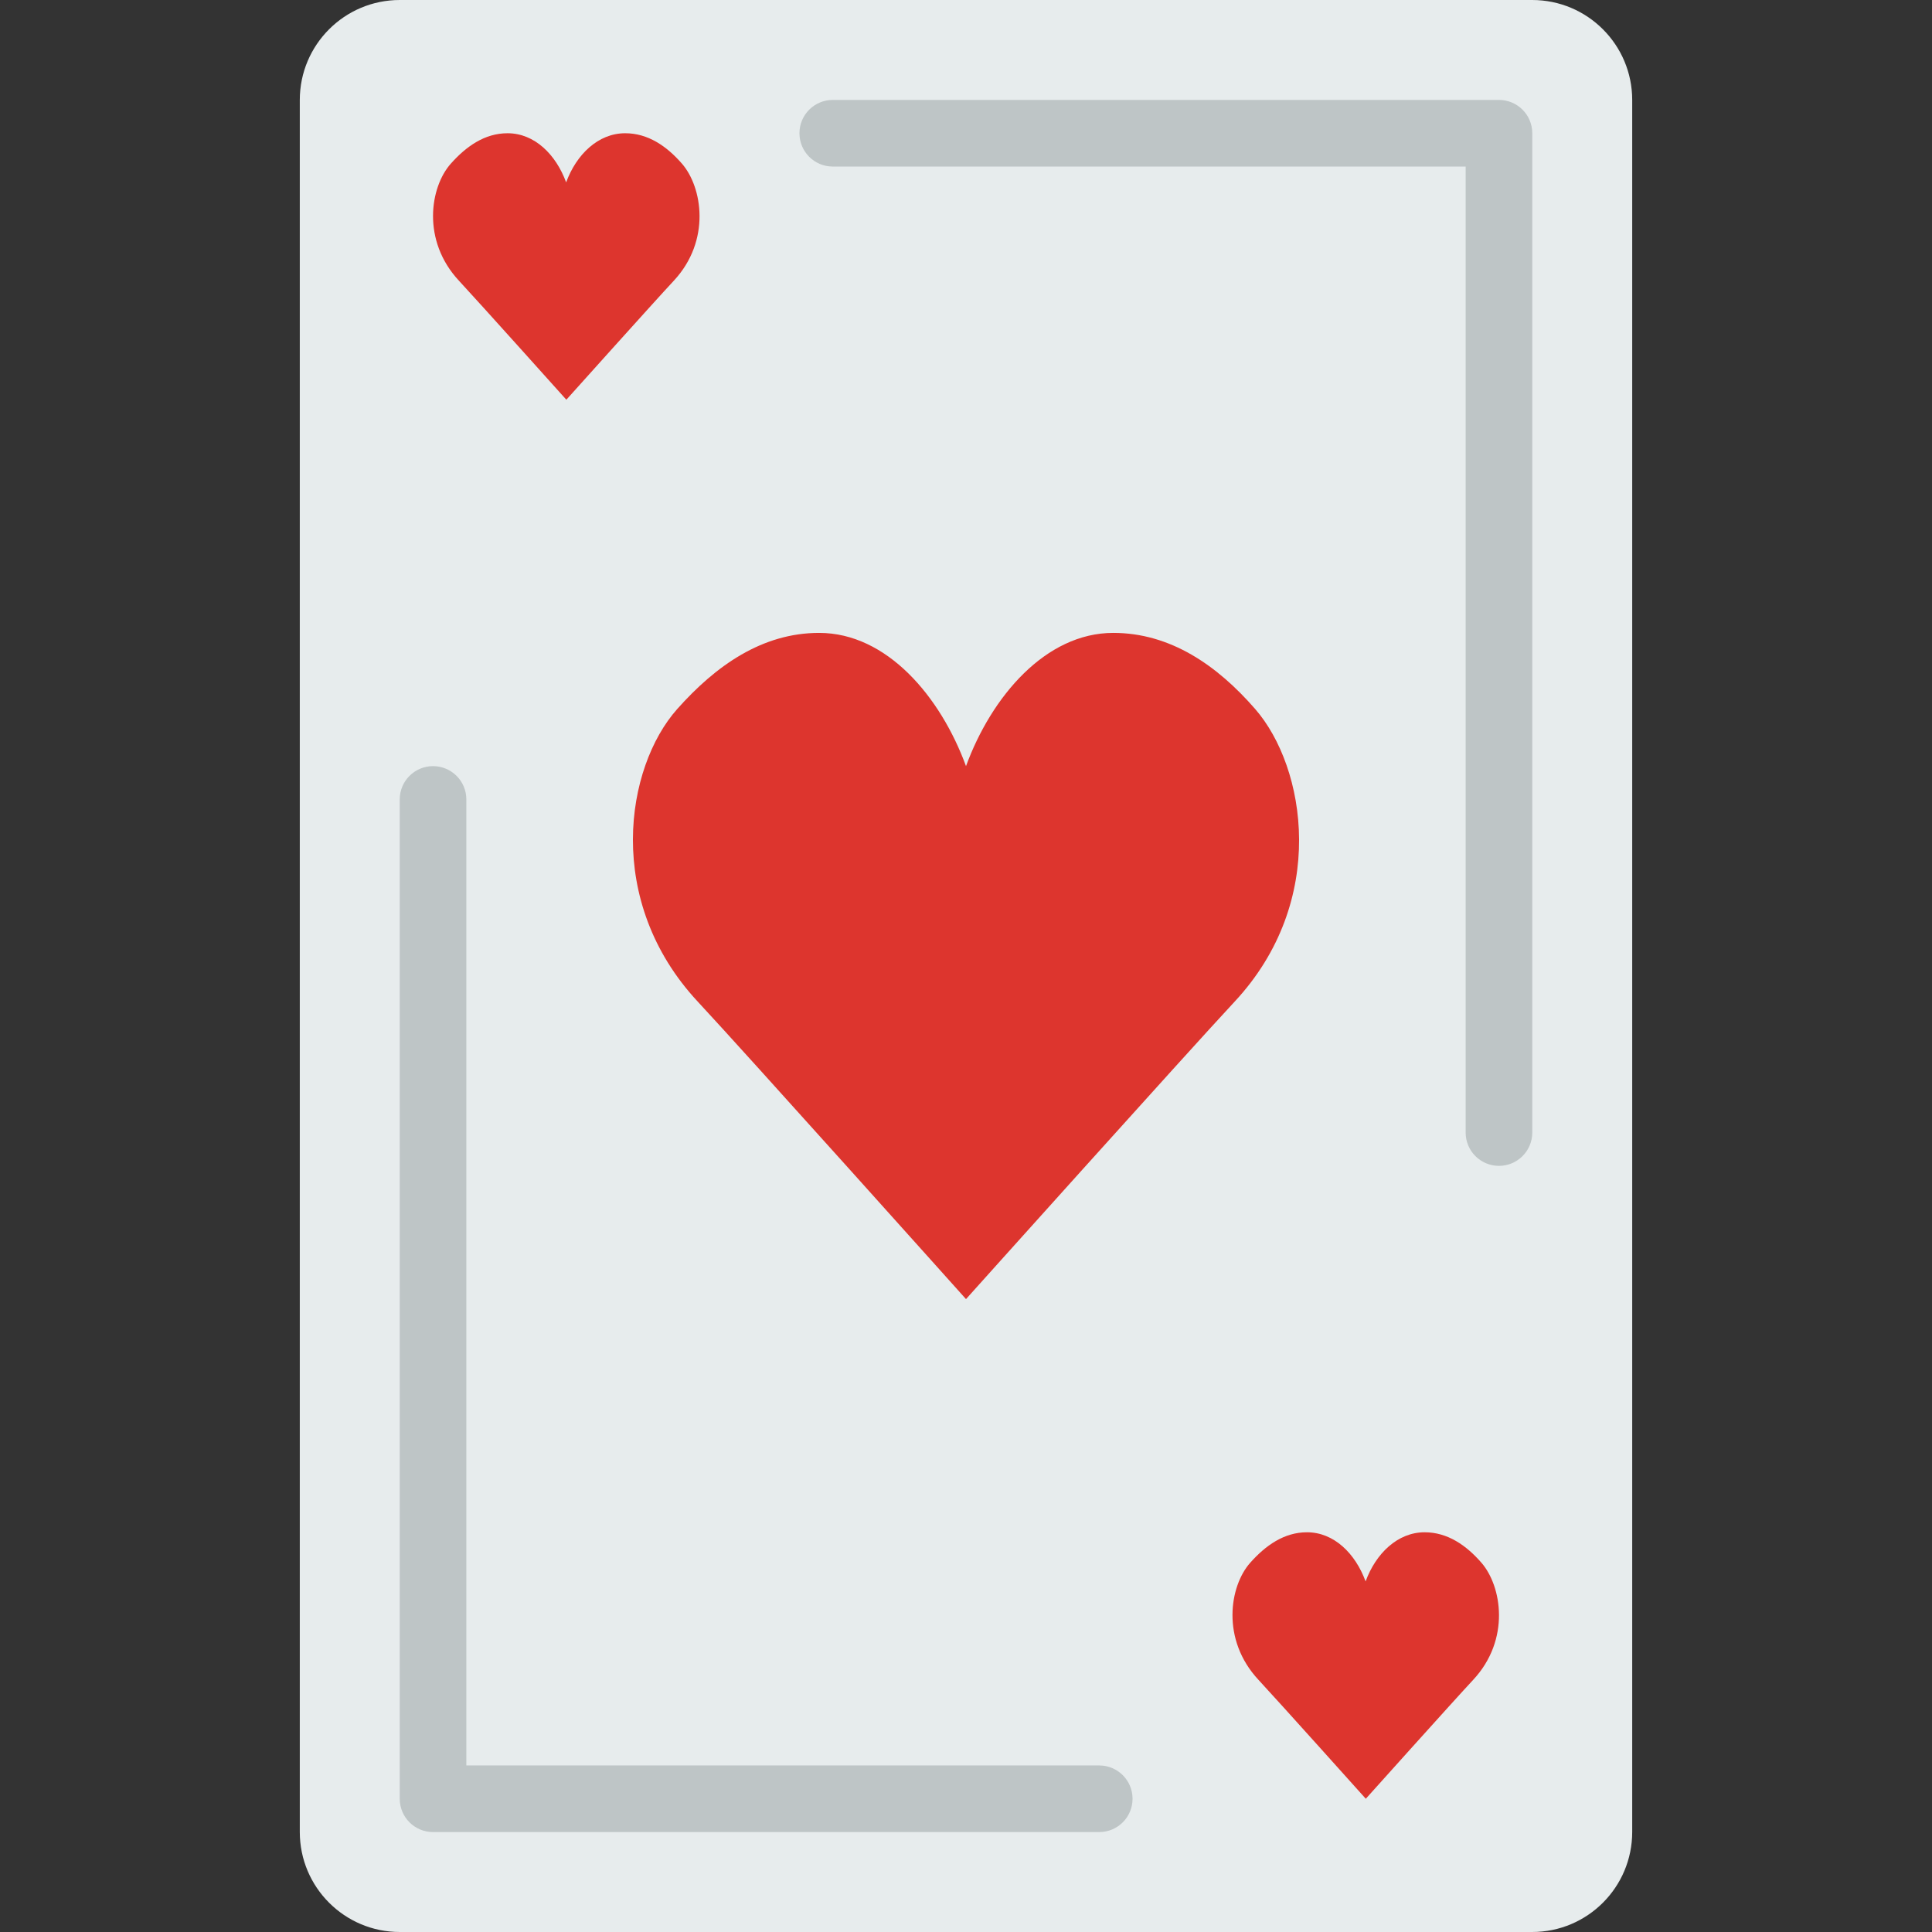 <?xml version="1.0" encoding="iso-8859-1"?>
<!-- Generator: Adobe Illustrator 19.0.0, SVG Export Plug-In . SVG Version: 6.00 Build 0)  -->
<svg version="1.1" id="Capa_1" xmlns="http://www.w3.org/2000/svg" xmlns:xlink="http://www.w3.org/1999/xlink" x="0px" y="0px"
	 viewBox="0 0 512 512" style="enable-background:new 0 0 512 512;" xml:space="preserve">
<rect x="0" y="0" width="512" height="512" fill="#333333" stroke="none"/>
<path style="fill:#E7ECED;" d="M406.051,512H105.949c-14.636,0-26.5-11.864-26.5-26.5V26.5c0-14.636,11.864-26.5,26.5-26.5h300.094
	c14.645,0,26.509,11.864,26.509,26.5v458.99C432.552,500.136,420.687,512,406.051,512z"/>
<g>
	<path style="fill:#BEC5C6;" d="M291.31,485.517H114.759c-4.873,0-8.828-3.946-8.828-8.828V211.862c0-4.882,3.955-8.828,8.828-8.828
		s8.828,3.946,8.828,8.828v256H291.31c4.873,0,8.828,3.946,8.828,8.828C300.138,481.571,296.183,485.517,291.31,485.517z"/>
	<path style="fill:#BEC5C6;" d="M397.241,308.966c-4.873,0-8.828-3.946-8.828-8.828v-256H220.69c-4.873,0-8.828-3.946-8.828-8.828
		s3.955-8.828,8.828-8.828h176.552c4.873,0,8.828,3.946,8.828,8.828v264.828C406.069,305.02,402.114,308.966,397.241,308.966z"/>
</g>
<g>
	<path style="fill:#DD352E;" d="M150.034,48.331c2.701-7.38,8.474-13.021,15.651-13.021c6.038,0,11.008,3.425,15.051,8.077
		c5.367,6.17,7.759,20.348-2.189,31.029c-5.058,5.42-28.46,31.514-28.46,31.514s-23.393-26.094-28.442-31.514
		c-9.958-10.681-7.68-24.858-2.189-31.029c4.087-4.599,9.004-8.077,15.042-8.077C141.674,35.31,147.332,40.951,150.034,48.331
		L150.034,48.331z"/>
	<path style="fill:#DD352E;" d="M361.896,419.09c2.701-7.38,8.474-13.021,15.651-13.021c6.038,0,11.008,3.425,15.051,8.077
		c5.367,6.171,7.759,20.348-2.189,31.029c-5.058,5.42-28.46,31.514-28.46,31.514s-23.393-26.094-28.442-31.514
		c-9.958-10.681-7.68-24.858-2.189-31.029c4.087-4.599,9.004-8.077,15.042-8.077C353.536,406.069,359.194,411.71,361.896,419.09
		L361.896,419.09z"/>
	<path style="fill:#DD352E;" d="M256,203.034c6.753-18.45,21.098-35.31,39.027-35.31c15.104,0,27.516,8.572,37.614,20.18
		c13.427,15.431,19.412,50.873-5.482,77.577C314.536,279.031,256,344.276,256,344.276s-58.43-65.245-71.053-78.795
		c-24.885-26.703-19.2-62.146-5.482-77.577c10.222-11.494,22.51-20.18,37.614-20.18C235.017,167.724,249.247,184.585,256,203.034
		L256,203.034z"/>
</g>
<g>
</g>
<g>
</g>
<g>
</g>
<g>
</g>
<g>
</g>
<g>
</g>
<g>
</g>
<g>
</g>
<g>
</g>
<g>
</g>
<g>
</g>
<g>
</g>
<g>
</g>
<g>
</g>
<g>
</g>
</svg>
